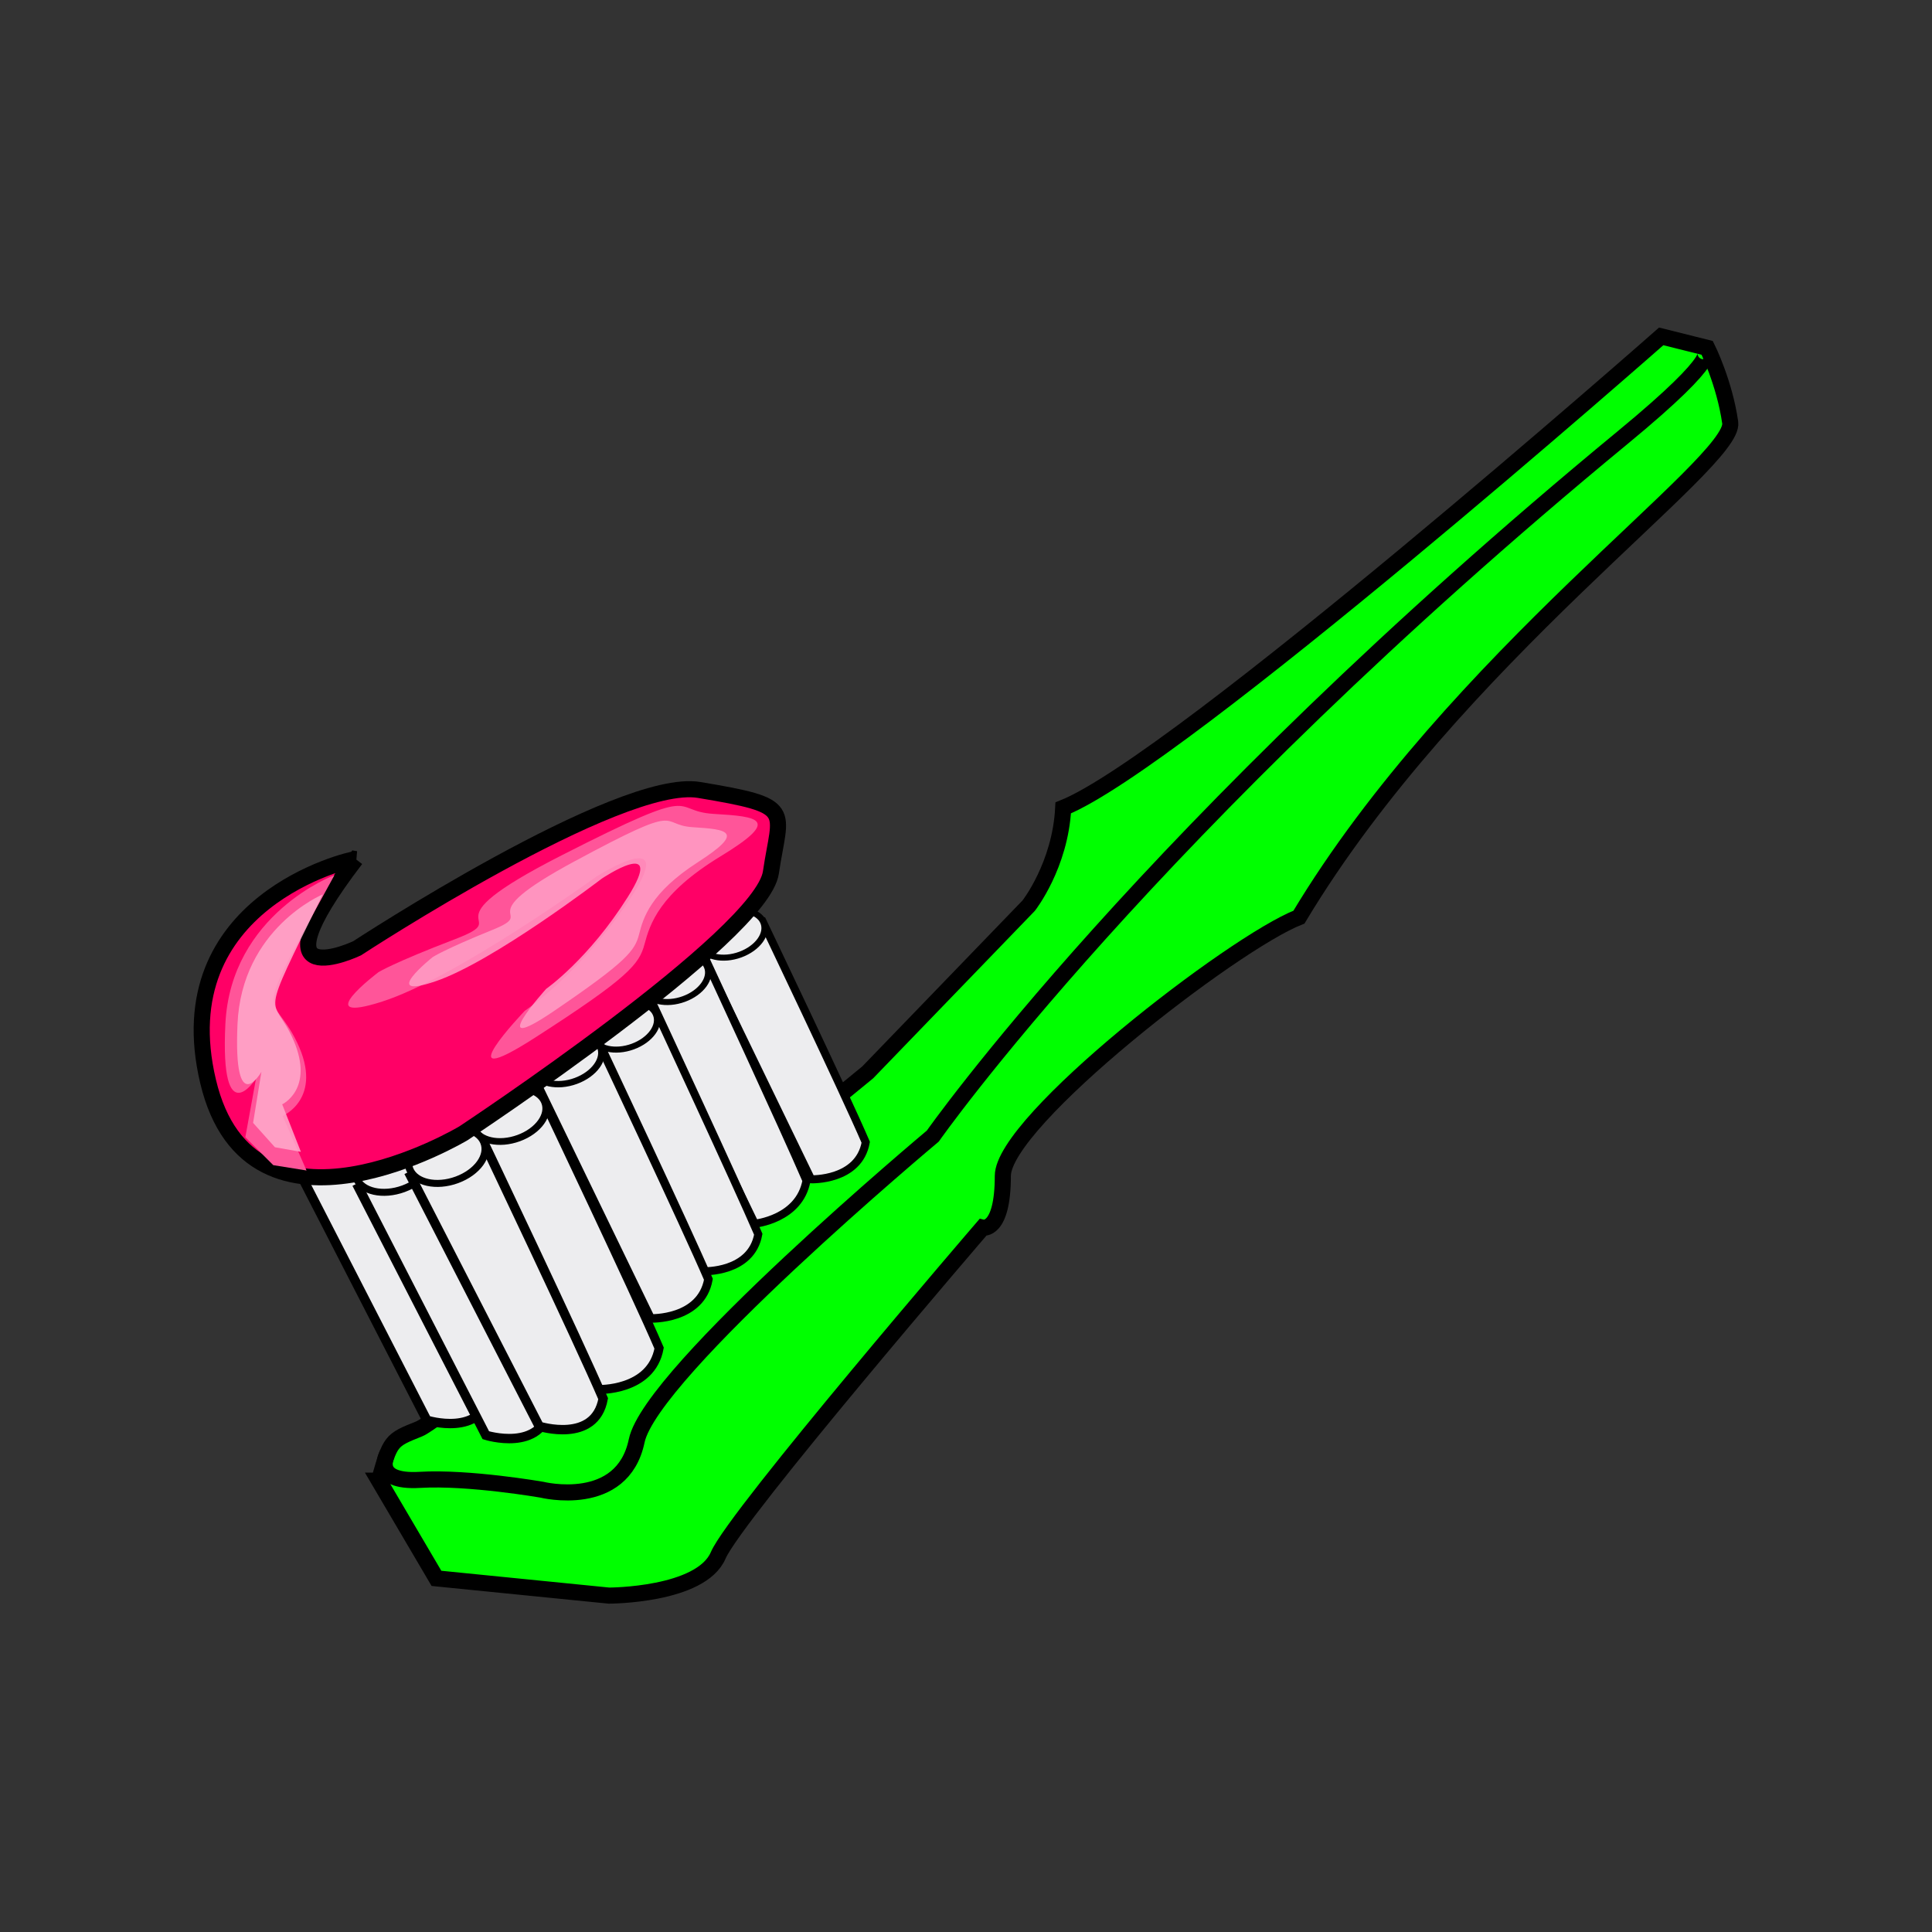 <?xml version="1.0" encoding="UTF-8" standalone="no"?>
<!-- Created with Inkscape (http://www.inkscape.org/) -->

<svg
   xmlns:dc="http://purl.org/dc/elements/1.1/"
   xmlns:cc="http://creativecommons.org/ns#"
   xmlns:rdf="http://www.w3.org/1999/02/22-rdf-syntax-ns#"
   xmlns:svg="http://www.w3.org/2000/svg"
   xmlns="http://www.w3.org/2000/svg"
   xmlns:xlink="http://www.w3.org/1999/xlink"
   xmlns:sodipodi="http://sodipodi.sourceforge.net/DTD/sodipodi-0.dtd"
   xmlns:inkscape="http://www.inkscape.org/namespaces/inkscape"
   width="120"
   height="120"
   id="svg3841"
   version="1.1"
   inkscape:version="0.48.3.1 r9886"
   sodipodi:docname="cepilloDientes.svg"
   inkscape:export-filename="/home/diego/Mis producciones/juego/pics/cepilloDientes.png"
   inkscape:export-xdpi="90"
   inkscape:export-ydpi="90">
  <rect width="100%" height="100%" fill="#333333" stroke="none"/>
  <defs
     id="defs3843">
    <linearGradient
       id="linearGradient4453">
      <stop
         style="stop-color:#f3ad26;stop-opacity:1;"
         offset="0"
         id="stop4455" />
      <stop
         style="stop-color:#ffffff;stop-opacity:1;"
         offset="1"
         id="stop4457" />
    </linearGradient>
    <linearGradient
       inkscape:collect="always"
       xlink:href="#linearGradient4453"
       id="linearGradient4459"
       x1="381.429"
       y1="148.076"
       x2="377.857"
       y2="393.791"
       gradientUnits="userSpaceOnUse"
       gradientTransform="translate(1.429,41.429)" />
    <linearGradient
       inkscape:collect="always"
       xlink:href="#linearGradient4453"
       id="linearGradient4682"
       gradientUnits="userSpaceOnUse"
       gradientTransform="translate(1.429,41.429)"
       x1="381.429"
       y1="148.076"
       x2="377.857"
       y2="393.791" />
    <linearGradient
       y2="393.791"
       x2="377.857"
       y1="148.076"
       x1="381.429"
       gradientTransform="translate(1.429,41.429)"
       gradientUnits="userSpaceOnUse"
       id="linearGradient4682-2"
       xlink:href="#linearGradient4453-9"
       inkscape:collect="always" />
    <linearGradient
       gradientTransform="translate(1.429,41.429)"
       gradientUnits="userSpaceOnUse"
       y2="393.791"
       x2="377.857"
       y1="148.076"
       x1="381.429"
       id="linearGradient4459-1"
       xlink:href="#linearGradient4453-9"
       inkscape:collect="always" />
    <linearGradient
       id="linearGradient4453-9">
      <stop
         id="stop4455-6"
         offset="0"
         style="stop-color:#f3ad26;stop-opacity:1;" />
      <stop
         id="stop4457-1"
         offset="1"
         style="stop-color:#ffffff;stop-opacity:1;" />
    </linearGradient>
  </defs>
  <sodipodi:namedview
     id="base"
     pagecolor="#ffffff"
     bordercolor="#666666"
     borderopacity="1.0"
     inkscape:pageopacity="0.0"
     inkscape:pageshadow="2"
     inkscape:zoom="2.8399221"
     inkscape:cx="54.654073"
     inkscape:cy="72.705473"
     inkscape:document-units="px"
     inkscape:current-layer="g4019"
     showgrid="false"
     inkscape:window-width="1204"
     inkscape:window-height="687"
     inkscape:window-x="1"
     inkscape:window-y="46"
     inkscape:window-maximized="0" />
  <g
     inkscape:label="Capa 1"
     inkscape:groupmode="layer"
     id="layer1"
     transform="translate(0,-932.362)">
    <g
       id="g4019"
       transform="translate(0.661,-4.628)">
      <g
         id="g4056"
         transform="translate(-2.366,3.942)">
        <path
           style="fill:#00ff00;stroke:#000000;stroke-width:1px;stroke-linecap:butt;stroke-linejoin:miter;stroke-opacity:1"
           d="m 25.243,1025.012 3.571,6.071 10.714,1.071 c 0,0 5.714,0 6.786,-2.5 1.071,-2.5 16.429,-20.357 16.429,-20.357 0,0 1.25,0.303 1.25,-3.214 0,-3.393 14.286,-14.464 18.393,-16.071 9.643,-16.071 27.143,-28.214 26.786,-30.714 -0.357,-2.5 -1.429,-4.643 -1.429,-4.643 l -2.857,-0.714 c 0,0 -30,26.429 -37.143,29.286 -0.179,3.571 -2.143,6.071 -2.143,6.071 l -10,10.357 c 0,0 -26.071,21.429 -27.857,22.143 -1.786,0.714 -1.786,0.714 -2.5,3.214 z"
           id="path3026"
           inkscape:connector-curvature="0"
           sodipodi:nodetypes="cccscscscccccsc" />
        <g
           transform="matrix(1.162,0,0,1.162,-32.292,-147.096)"
           id="g3802-6-9-9">
          <path
             sodipodi:nodetypes="cccc"
             transform="translate(0,932.362)"
             inkscape:connector-curvature="0"
             id="path3800-3-48-0"
             d="m 45.191,59.709 6.881,13.398 c 0,0 2.967,0.937 3.405,-1.471 -1.313,-3.064 -6.237,-13.678 -6.237,-13.678"
             style="fill:#ededef;fill-opacity:1;stroke:#000000;stroke-width:0.5;stroke-linecap:butt;stroke-linejoin:miter;stroke-miterlimit:4;stroke-opacity:1;stroke-dasharray:none" />
          <path
             transform="matrix(0.926,-0.339,0.361,0.869,-18.235,956.038)"
             d="m 49.787,58.888 c 0,0.816 -0.955,1.477 -2.134,1.477 -1.178,0 -2.134,-0.661 -2.134,-1.477 0,-0.816 0.955,-1.477 2.134,-1.477 1.178,0 2.134,0.661 2.134,1.477 z"
             sodipodi:ry="1.4771911"
             sodipodi:rx="2.1337204"
             sodipodi:cy="58.888058"
             sodipodi:cx="47.653091"
             id="path3030-5-4-0"
             style="fill:#ededef;fill-opacity:1;stroke:#000000;stroke-width:0.4;stroke-miterlimit:4;stroke-opacity:1;stroke-dasharray:none"
             sodipodi:type="arc" />
        </g>
        <path
           transform="translate(0,932.362)"
           style="fill:none;stroke:#000000;stroke-width:1px;stroke-linecap:butt;stroke-linejoin:miter;stroke-opacity:1"
           d="m 25.758,90.997 c 0,0 -1.01,1.784 2.026,1.606 3.036,-0.179 7.574,0.611 7.574,0.611 0,0 5,1.25 5.893,-3.036 C 42.143,85.893 59.643,71.25 59.643,71.25 c 0,0 13.393,-19.107 42.857,-43.393 6.482,-5.343 5,-5.357 5,-5.357"
           id="path3028"
           inkscape:connector-curvature="0"
           sodipodi:nodetypes="cscscsc" />
        <g
           id="g3802">
          <path
             sodipodi:nodetypes="cccc"
             transform="translate(0,932.362)"
             inkscape:connector-curvature="0"
             id="path3800"
             d="m 45.191,59.709 6.894,14.225 c 0,0 2.954,0.109 3.392,-2.298 -1.313,-3.064 -6.483,-13.879 -6.483,-13.879"
             style="fill:#ededef;fill-opacity:1;stroke:#000000;stroke-width:0.5;stroke-linecap:butt;stroke-linejoin:miter;stroke-miterlimit:4;stroke-opacity:1;stroke-dasharray:none" />
          <path
             transform="matrix(0.926,-0.339,0.361,0.869,-18.235,956.038)"
             d="m 49.787,58.888 c 0,0.816 -0.955,1.477 -2.134,1.477 -1.178,0 -2.134,-0.661 -2.134,-1.477 0,-0.816 0.955,-1.477 2.134,-1.477 1.178,0 2.134,0.661 2.134,1.477 z"
             sodipodi:ry="1.4771911"
             sodipodi:rx="2.1337204"
             sodipodi:cy="58.888058"
             sodipodi:cx="47.653091"
             id="path3030"
             style="fill:#ededef;fill-opacity:1;stroke:#000000;stroke-width:0.4;stroke-miterlimit:4;stroke-opacity:1;stroke-dasharray:none"
             sodipodi:type="arc" />
        </g>
        <g
           transform="translate(-3.501,2.757)"
           id="g3802-0">
          <path
             sodipodi:nodetypes="cccc"
             transform="translate(0,932.362)"
             inkscape:connector-curvature="0"
             id="path3800-8"
             d="m 45.191,59.709 6.894,14.225 c 0,0 2.776,-0.27 3.213,-2.677 C 53.985,68.192 49.061,57.578 49.061,57.578"
             style="fill:#ededef;fill-opacity:1;stroke:#000000;stroke-width:0.5;stroke-linecap:butt;stroke-linejoin:miter;stroke-miterlimit:4;stroke-opacity:1;stroke-dasharray:none" />
          <path
             transform="matrix(0.926,-0.339,0.361,0.869,-18.235,956.038)"
             d="m 49.787,58.888 c 0,0.816 -0.955,1.477 -2.134,1.477 -1.178,0 -2.134,-0.661 -2.134,-1.477 0,-0.816 0.955,-1.477 2.134,-1.477 1.178,0 2.134,0.661 2.134,1.477 z"
             sodipodi:ry="1.4771911"
             sodipodi:rx="2.1337204"
             sodipodi:cy="58.888058"
             sodipodi:cx="47.653091"
             id="path3030-0"
             style="fill:#ededef;fill-opacity:1;stroke:#000000;stroke-width:0.4;stroke-miterlimit:4;stroke-opacity:1;stroke-dasharray:none"
             sodipodi:type="arc" />
        </g>
        <g
           transform="translate(-6.675,5.711)"
           id="g3802-5">
          <path
             sodipodi:nodetypes="cccc"
             transform="translate(0,932.362)"
             inkscape:connector-curvature="0"
             id="path3800-89"
             d="m 45.191,59.709 6.894,14.225 c 0,0 2.954,0.109 3.392,-2.298 -1.313,-3.064 -6.527,-14.258 -6.527,-14.258"
             style="fill:#ededef;fill-opacity:1;stroke:#000000;stroke-width:0.5;stroke-linecap:butt;stroke-linejoin:miter;stroke-miterlimit:4;stroke-opacity:1;stroke-dasharray:none" />
          <path
             transform="matrix(0.926,-0.339,0.361,0.869,-18.235,956.038)"
             d="m 49.787,58.888 c 0,0.816 -0.955,1.477 -2.134,1.477 -1.178,0 -2.134,-0.661 -2.134,-1.477 0,-0.816 0.955,-1.477 2.134,-1.477 1.178,0 2.134,0.661 2.134,1.477 z"
             sodipodi:ry="1.4771911"
             sodipodi:rx="2.1337204"
             sodipodi:cy="58.888058"
             sodipodi:cx="47.653091"
             id="path3030-2"
             style="fill:#ededef;fill-opacity:1;stroke:#000000;stroke-width:0.4;stroke-miterlimit:4;stroke-opacity:1;stroke-dasharray:none"
             sodipodi:type="arc" />
        </g>
        <g
           transform="matrix(1.057,0,0,1.057,-12.934,-48.717)"
           id="g3802-6">
          <path
             sodipodi:nodetypes="cccc"
             transform="translate(0,932.362)"
             inkscape:connector-curvature="0"
             id="path3800-3"
             d="m 45.191,59.709 6.894,14.225 c 0,0 2.954,0.109 3.392,-2.298 -1.313,-3.064 -6.385,-13.804 -6.385,-13.804"
             style="fill:#ededef;fill-opacity:1;stroke:#000000;stroke-width:0.5;stroke-linecap:butt;stroke-linejoin:miter;stroke-miterlimit:4;stroke-opacity:1;stroke-dasharray:none" />
          <path
             transform="matrix(0.926,-0.339,0.361,0.869,-18.235,956.038)"
             d="m 49.787,58.888 c 0,0.816 -0.955,1.477 -2.134,1.477 -1.178,0 -2.134,-0.661 -2.134,-1.477 0,-0.816 0.955,-1.477 2.134,-1.477 1.178,0 2.134,0.661 2.134,1.477 z"
             sodipodi:ry="1.4771911"
             sodipodi:rx="2.1337204"
             sodipodi:cy="58.888058"
             sodipodi:cx="47.653091"
             id="path3030-5"
             style="fill:#ededef;fill-opacity:1;stroke:#000000;stroke-width:0.4;stroke-miterlimit:4;stroke-opacity:1;stroke-dasharray:none"
             sodipodi:type="arc" />
        </g>
        <g
           transform="matrix(1.162,0,0,1.162,-25.78,-150.098)"
           id="g3802-6-9-9-8">
          <path
             sodipodi:nodetypes="cccc"
             transform="translate(0,932.362)"
             inkscape:connector-curvature="0"
             id="path3800-3-48-0-5"
             d="m 45.191,59.709 6.881,13.398 c 0,0 2.967,0.937 3.405,-1.471 -1.313,-3.064 -6.237,-13.678 -6.237,-13.678"
             style="fill:#ededef;fill-opacity:1;stroke:#000000;stroke-width:0.5;stroke-linecap:butt;stroke-linejoin:miter;stroke-miterlimit:4;stroke-opacity:1;stroke-dasharray:none" />
          <path
             transform="matrix(0.926,-0.339,0.361,0.869,-18.235,956.038)"
             d="m 49.787,58.888 c 0,0.816 -0.955,1.477 -2.134,1.477 -1.178,0 -2.134,-0.661 -2.134,-1.477 0,-0.816 0.955,-1.477 2.134,-1.477 1.178,0 2.134,0.661 2.134,1.477 z"
             sodipodi:ry="1.4771911"
             sodipodi:rx="2.1337204"
             sodipodi:cy="58.888058"
             sodipodi:cx="47.653091"
             id="path3030-5-4-0-5"
             style="fill:#ededef;fill-opacity:1;stroke:#000000;stroke-width:0.4;stroke-miterlimit:4;stroke-opacity:1;stroke-dasharray:none"
             sodipodi:type="arc" />
        </g>
        <g
           transform="matrix(1.119,0,0,1.119,-19.435,-106.692)"
           id="g3802-6-2">
          <path
             sodipodi:nodetypes="cccc"
             transform="translate(0,932.362)"
             inkscape:connector-curvature="0"
             id="path3800-3-4"
             d="m 45.191,59.709 6.894,14.225 c 0,0 2.954,0.109 3.392,-2.298 -1.313,-3.064 -6.337,-13.618 -6.337,-13.618"
             style="fill:#ededef;fill-opacity:1;stroke:#000000;stroke-width:0.5;stroke-linecap:butt;stroke-linejoin:miter;stroke-miterlimit:4;stroke-opacity:1;stroke-dasharray:none" />
          <path
             transform="matrix(0.926,-0.339,0.361,0.869,-18.235,956.038)"
             d="m 49.787,58.888 c 0,0.816 -0.955,1.477 -2.134,1.477 -1.178,0 -2.134,-0.661 -2.134,-1.477 0,-0.816 0.955,-1.477 2.134,-1.477 1.178,0 2.134,0.661 2.134,1.477 z"
             sodipodi:ry="1.4771911"
             sodipodi:rx="2.1337204"
             sodipodi:cy="58.888058"
             sodipodi:cx="47.653091"
             id="path3030-5-6"
             style="fill:#ededef;fill-opacity:1;stroke:#000000;stroke-width:0.4;stroke-miterlimit:4;stroke-opacity:1;stroke-dasharray:none"
             sodipodi:type="arc" />
        </g>
        <g
           transform="matrix(1.166,0,0,1.166,-28.836,-150.185)"
           id="g3802-6-9-1">
          <path
             sodipodi:nodetypes="cccc"
             transform="translate(0,932.362)"
             inkscape:connector-curvature="0"
             id="path3800-3-48-6"
             d="m 45.191,59.709 6.881,13.398 c 0,0 2.967,0.937 3.405,-1.471 -1.313,-3.064 -6.237,-13.678 -6.237,-13.678"
             style="fill:#ededef;fill-opacity:1;stroke:#000000;stroke-width:0.5;stroke-linecap:butt;stroke-linejoin:miter;stroke-miterlimit:4;stroke-opacity:1;stroke-dasharray:none" />
          <path
             transform="matrix(0.926,-0.339,0.361,0.869,-18.235,956.038)"
             d="m 49.787,58.888 c 0,0.816 -0.955,1.477 -2.134,1.477 -1.178,0 -2.134,-0.661 -2.134,-1.477 0,-0.816 0.955,-1.477 2.134,-1.477 1.178,0 2.134,0.661 2.134,1.477 z"
             sodipodi:ry="1.4771911"
             sodipodi:rx="2.1337204"
             sodipodi:cy="58.888058"
             sodipodi:cx="47.653091"
             id="path3030-5-4-5"
             style="fill:#ededef;fill-opacity:1;stroke:#000000;stroke-width:0.4;stroke-miterlimit:4;stroke-opacity:1;stroke-dasharray:none"
             sodipodi:type="arc" />
        </g>
        <g
           transform="matrix(1.166,0,0,1.166,-25.519,-150.738)"
           id="g3802-6-9">
          <path
             sodipodi:nodetypes="cccc"
             transform="translate(0,932.362)"
             inkscape:connector-curvature="0"
             id="path3800-3-48"
             d="m 45.114,59.555 6.958,13.551 c 0,0 2.967,0.937 3.405,-1.471 -1.313,-3.064 -6.39,-13.716 -6.39,-13.716"
             style="fill:#ededef;fill-opacity:1;stroke:#000000;stroke-width:0.5;stroke-linecap:butt;stroke-linejoin:miter;stroke-miterlimit:4;stroke-opacity:1;stroke-dasharray:none" />
          <path
             transform="matrix(0.926,-0.339,0.361,0.869,-18.235,956.038)"
             d="m 49.787,58.888 c 0,0.816 -0.955,1.477 -2.134,1.477 -1.178,0 -2.134,-0.661 -2.134,-1.477 0,-0.816 0.955,-1.477 2.134,-1.477 1.178,0 2.134,0.661 2.134,1.477 z"
             sodipodi:ry="1.4771911"
             sodipodi:rx="2.1337204"
             sodipodi:cy="58.888058"
             sodipodi:cx="47.653091"
             id="path3030-5-4"
             style="fill:#ededef;fill-opacity:1;stroke:#000000;stroke-width:0.4;stroke-miterlimit:4;stroke-opacity:1;stroke-dasharray:none"
             sodipodi:type="arc" />
        </g>
        <path
           style="fill:#ff0066;fill-opacity:1;stroke:#000000;stroke-width:1px;stroke-linecap:butt;stroke-linejoin:miter;stroke-opacity:1"
           d="m 23.802,54.049 c -0.331,0 -11.818,2.645 -9.174,13.802 2.645,11.157 15.868,3.223 15.868,3.223 0,0 18.513,-12.232 19.091,-16.199 0.579,-3.967 1.57,-4.119 -4.463,-5.124 -4.959,-0.826 -21.24,9.835 -21.24,9.835 0,0 -6.777,3.223 -0.083,-5.537 z"
           id="path3977"
           inkscape:connector-curvature="0"
           transform="translate(0,932.362)"
           sodipodi:nodetypes="cscsscc" />
        <path
           style="fill:#ff5599;fill-opacity:1;stroke:none"
           d="m 22.48,55.04 c 0,0 -6.446,2.397 -6.777,9.256 -0.331,6.86 1.901,3.388 1.901,3.388 l -0.661,3.636 1.736,1.736 2.066,0.331 -1.488,-3.388 c 0,0 2.562,-1.074 0.909,-4.546 -1.653,-3.471 -2.975,-0.744 2.314,-10.413 z"
           id="path3979"
           inkscape:connector-curvature="0"
           transform="translate(0,932.362)" />
        <path
           style="fill:#ff5599;fill-opacity:1;stroke:none"
           d="m 25.207,61.074 c 0,0 -4.38,3.306 0.248,1.818 4.628,-1.488 13.306,-7.769 13.306,-7.769 0,0 5.207,-3.306 2.066,1.405 -3.141,4.711 -6.529,6.942 -6.529,6.942 0,0 -5.124,5.372 0.661,1.653 5.785,-3.719 6.446,-4.546 6.777,-5.785 0.331,-1.24 0.909,-3.141 4.711,-5.455 3.802,-2.314 2.397,-2.479 -0.413,-2.645 -2.81,-0.165 -0.496,-1.983 -9.422,2.562 -8.926,4.546 -2.727,3.719 -6.612,5.207 -3.884,1.488 -4.793,2.066 -4.793,2.066 z"
           id="path3981"
           inkscape:connector-curvature="0"
           transform="translate(0,932.362)" />
        <path
           style="opacity:0.865;fill:#ff9ec5;fill-opacity:1;stroke:none"
           d="m 28.574,992.501 c 0,0 -3.399,2.714 0.192,1.493 3.591,-1.221 10.325,-6.378 10.325,-6.378 0,0 4.04,-2.714 1.603,1.153 -2.437,3.867 -5.066,5.699 -5.066,5.699 0,0 -3.976,4.41 0.513,1.357 4.489,-3.053 5.002,-3.732 5.259,-4.749 0.257,-1.018 0.705,-2.578 3.655,-4.478 2.95,-1.9 1.86,-2.035 -0.321,-2.171 -2.18,-0.136 -0.385,-1.628 -7.311,2.103 -6.926,3.732 -2.116,3.053 -5.13,4.274 -3.014,1.221 -3.719,1.696 -3.719,1.696 z"
           id="path3981-5"
           inkscape:connector-curvature="0" />
        <path
           style="opacity:0.864;fill:#ffaacc;fill-opacity:1;stroke:none"
           d="m 21.753,988.6 c 0,0 -5.038,2.089 -5.297,8.068 -0.258,5.979 1.486,2.954 1.486,2.954 l -0.517,3.17 1.356,1.513 1.615,0.288 -1.163,-2.954 c 0,0 2.002,-0.936 0.711,-3.962 -1.292,-3.026 -2.325,-0.648 1.809,-9.077 z"
           id="path3979-8"
           inkscape:connector-curvature="0" />
      </g>
    </g>
  </g>
</svg>
